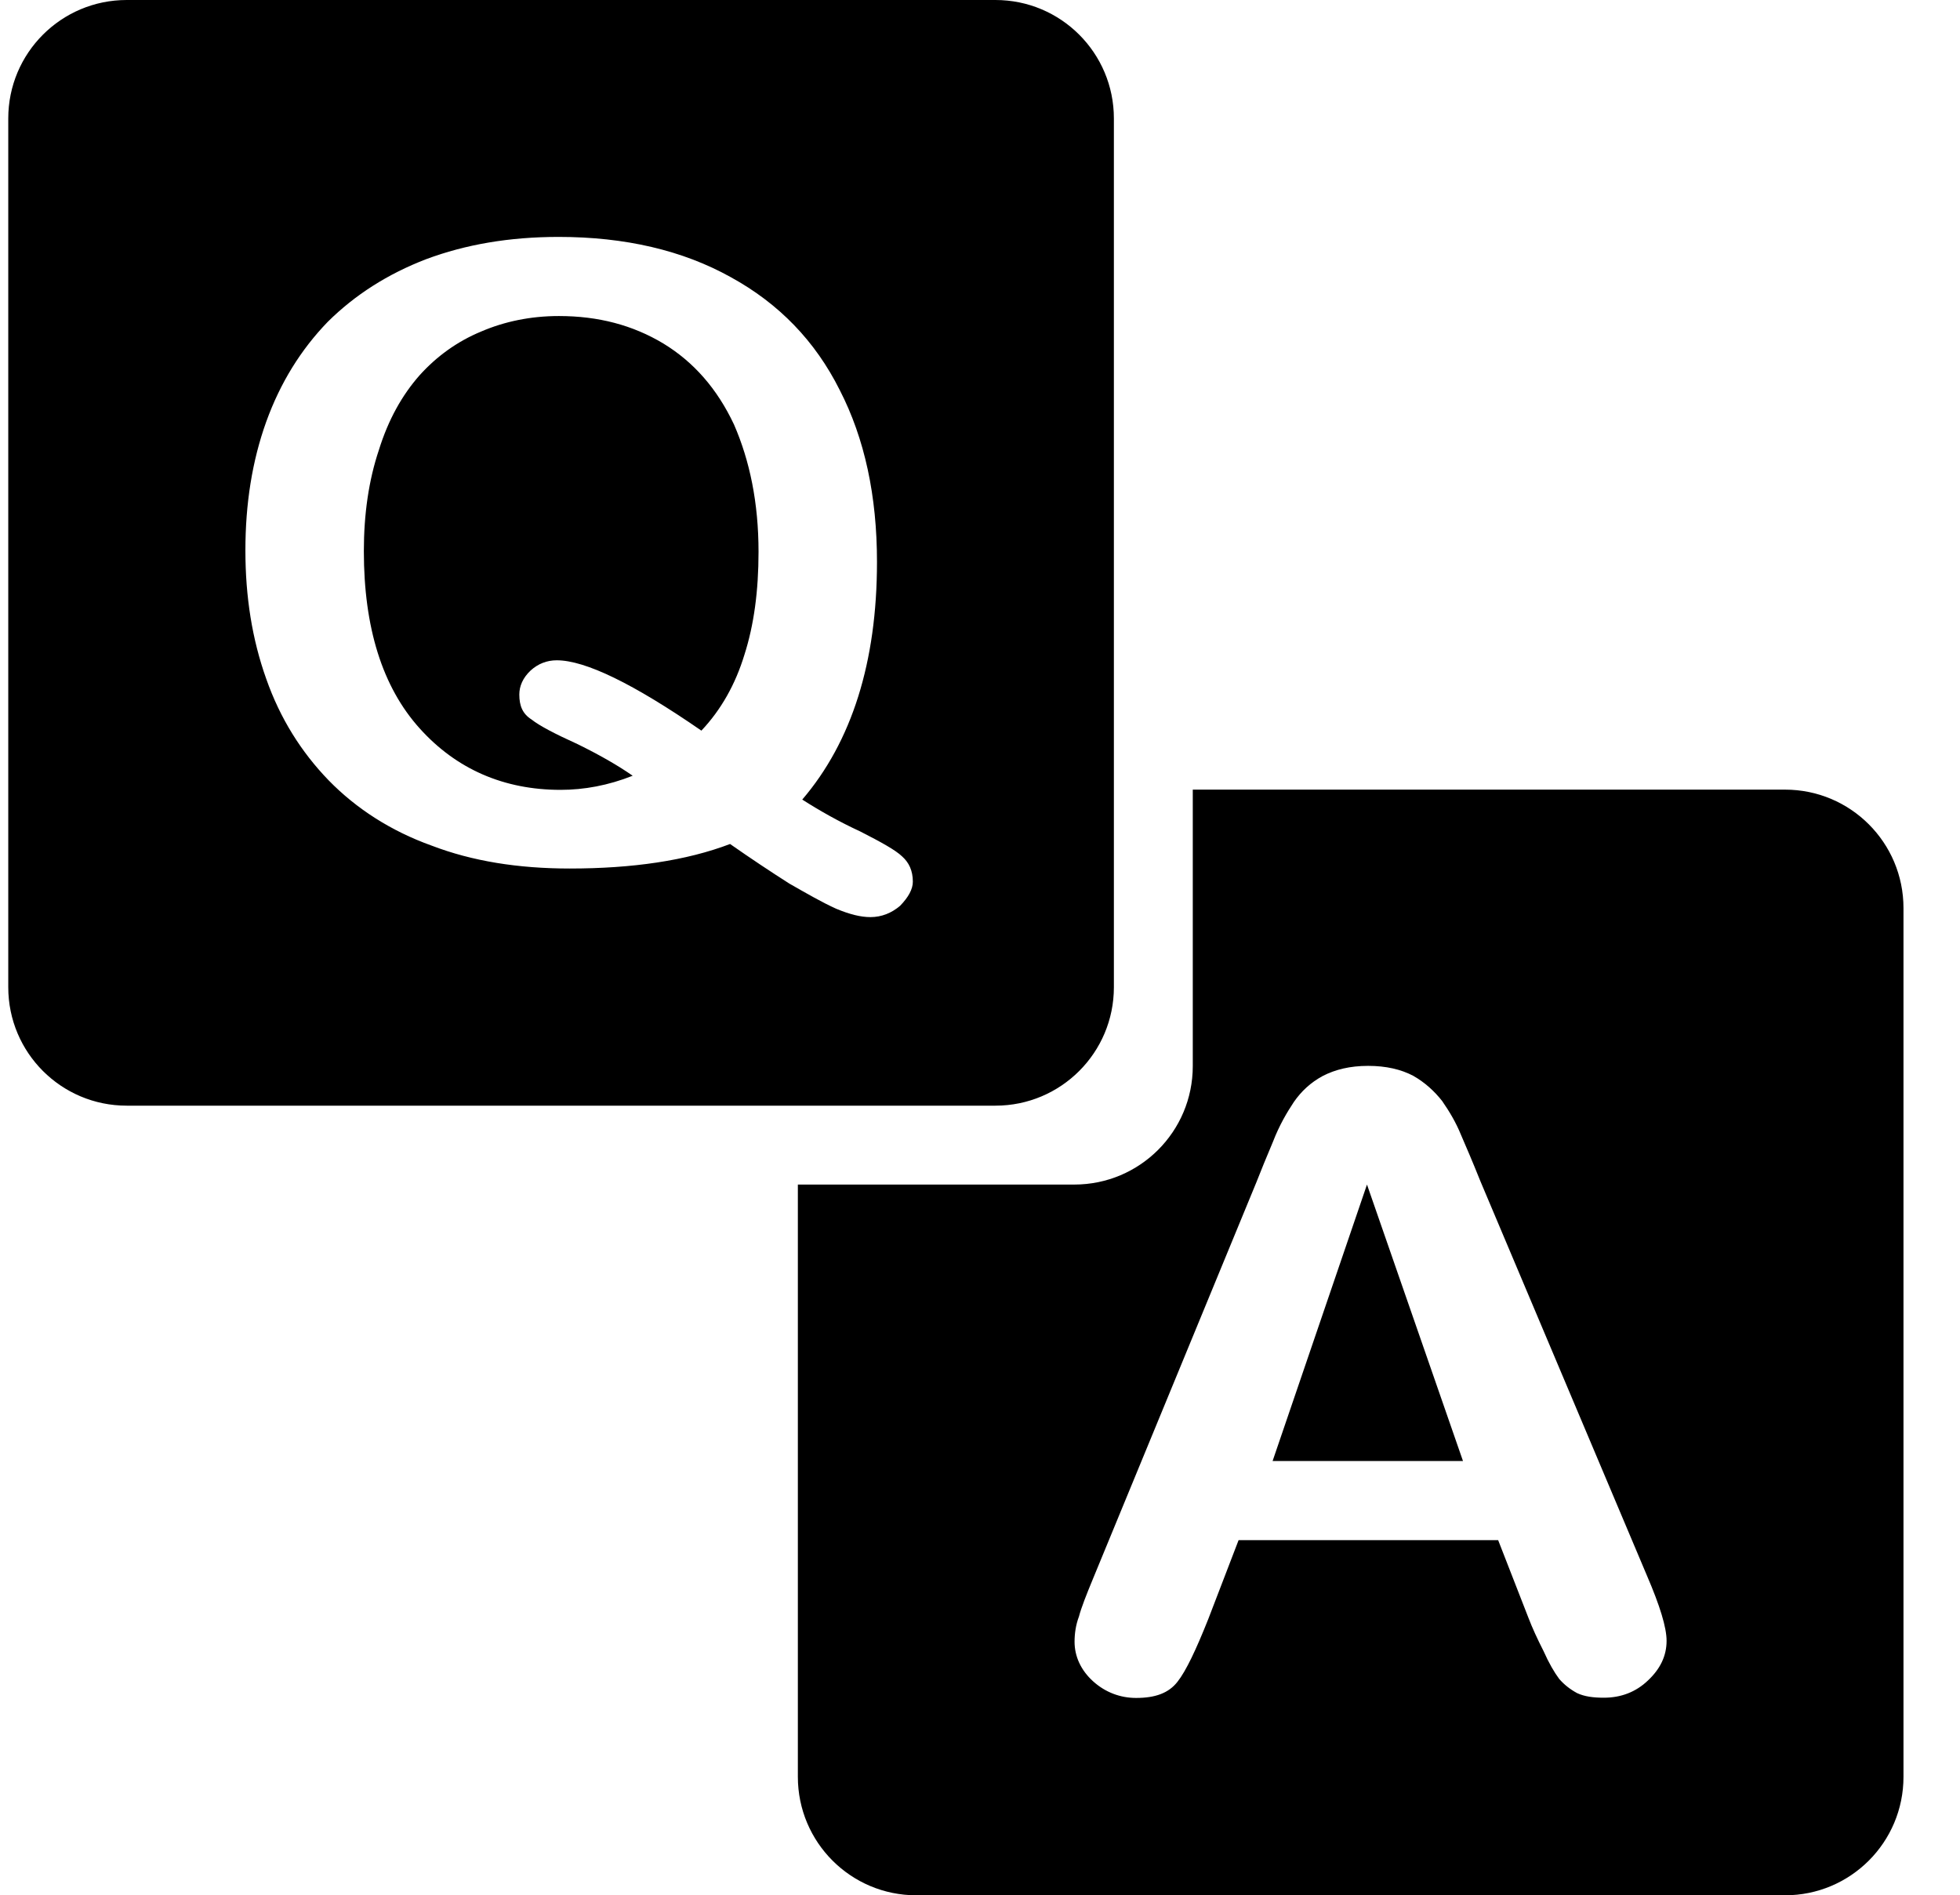 <?xml version="1.0" standalone="no"?><!DOCTYPE svg PUBLIC "-//W3C//DTD SVG 1.1//EN" "http://www.w3.org/Graphics/SVG/1.1/DTD/svg11.dtd"><svg t="1537262124268" class="icon" style="" viewBox="0 0 1059 1024" version="1.1" xmlns="http://www.w3.org/2000/svg" p-id="2892" xmlns:xlink="http://www.w3.org/1999/xlink" width="206.836" height="200"><defs><style type="text/css"></style></defs><path d="M738.59 640l-51 149.375h102.875L738.59 640z m-307.5 0v320c0 35.375 28.625 64 64 64H964.465c35.375 0 64-28.625 64-64V490.625c0-35.375-28.625-64-64-64H644.465v149.375c0 35.375-28.625 64-64 64H431.09z m402.875 252c-3.375-6.625-6.125-12.625-8.125-17.875L809.465 832.125H669.215l-16.375 42.625c-6.625 16.625-12 28-16.625 33.875-4.75 6.125-12 8.75-22.375 8.75-8.5 0-16.625-3-23.25-9-6.625-6-10-13.5-10-21.375 0-4.25 0.625-9 2.375-13.625 1.25-4.75 4-11.75 7.625-20.5L678.84 638.75c2.375-6 5.375-13.5 9-22 3.375-8.75 7.5-15.75 11.25-21.375 4-5.75 9-10.5 15.75-14.125 6.625-3.375 14.5-5.375 24.375-5.375 9.625 0 17.75 1.875 24.375 5.375 6.375 3.625 11.5 8.375 15.625 13.625 4 5.75 7.5 11.75 10 17.875 2.75 6.375 6.375 14.75 10.625 25.375l90 213.125c7 16.25 10.625 28 10.625 35.25 0 8.125-3.375 15.125-10 21.375-6.625 6.375-14.75 9.375-23.875 9.375-5.75 0-10.5-0.625-14.5-2.5-3.875-2.125-6.875-4.5-9.625-7.625-2.625-3.5-5.625-8.625-8.5-15.125zM300.84 356.75c15.375 0 41.375 12.625 78.125 38 10.625-11.25 18.375-25 23.25-41 5.125-16 7.625-34.375 7.625-55.625 0-26.5-4.75-49.25-13.25-68.75-9.125-19.375-21.75-33.75-38.125-43.75-16.625-10-35.25-14.875-56.5-14.875-15.375 0-29.5 3-42 8.375-13 5.375-24.125 13.5-33.25 23.625-9.375 10.625-16.875 23.875-22 40.375-5.5 16.375-8.125 34.75-8.125 54.625 0 41.375 10 73.375 30.125 95.75 19.875 22.125 45.625 33.25 76.125 33.25 12.75 0 25.75-2.375 39-7.625-7.875-5.5-17.875-11.25-29.875-17.125-12.125-5.5-20.5-9.875-24.75-13.25-4.75-3-6.625-7.25-6.625-13.5 0-4.5 1.875-9 6.125-13 4-3.625 8.75-5.5 14.125-5.5zM68.465 0C33.09 0 4.465 28.625 4.465 64v469.375c0 35.375 28.625 64 64 64h469.375c35.375 0 64-28.625 64-64V64C601.84 28.625 573.215 0 537.84 0H68.465z m405.375 303.625c0 54.125-13.625 97.125-40.375 128.375 9.375 6 20 12 31.375 17.25 11.25 5.75 19 10 22.625 13.5 3.625 3.25 5.75 7.625 5.75 13.625 0 4-2.375 8.375-6.875 13-4.5 3.875-10 6.125-16 6.125-5.375 0-11.25-1.5-18.5-4.5-7.5-3.375-15.75-8.125-25.375-13.625-10-6.375-20.75-13.5-32-21.375-23.625 9-52.75 13.25-86.625 13.25-28 0-52.75-4-74.625-12.375-22-7.875-40.75-20-55.625-35.25-14.875-15.375-26.25-33.5-33.75-54.875-7.625-21.375-11.25-44.375-11.25-69.375 0-25.125 3.625-48.25 11.25-69.5 7.625-21.125 18.75-39 33.25-54C191.715 159.375 209.465 148 230.34 140c21.125-7.875 44.75-12 71.5-12 35.875 0 67 7.25 93 21.75 26 14.25 45.625 34.5 58.875 61 13.5 26.25 20.125 57.25 20.125 92.875z m0 0" p-id="2893"></path></svg>